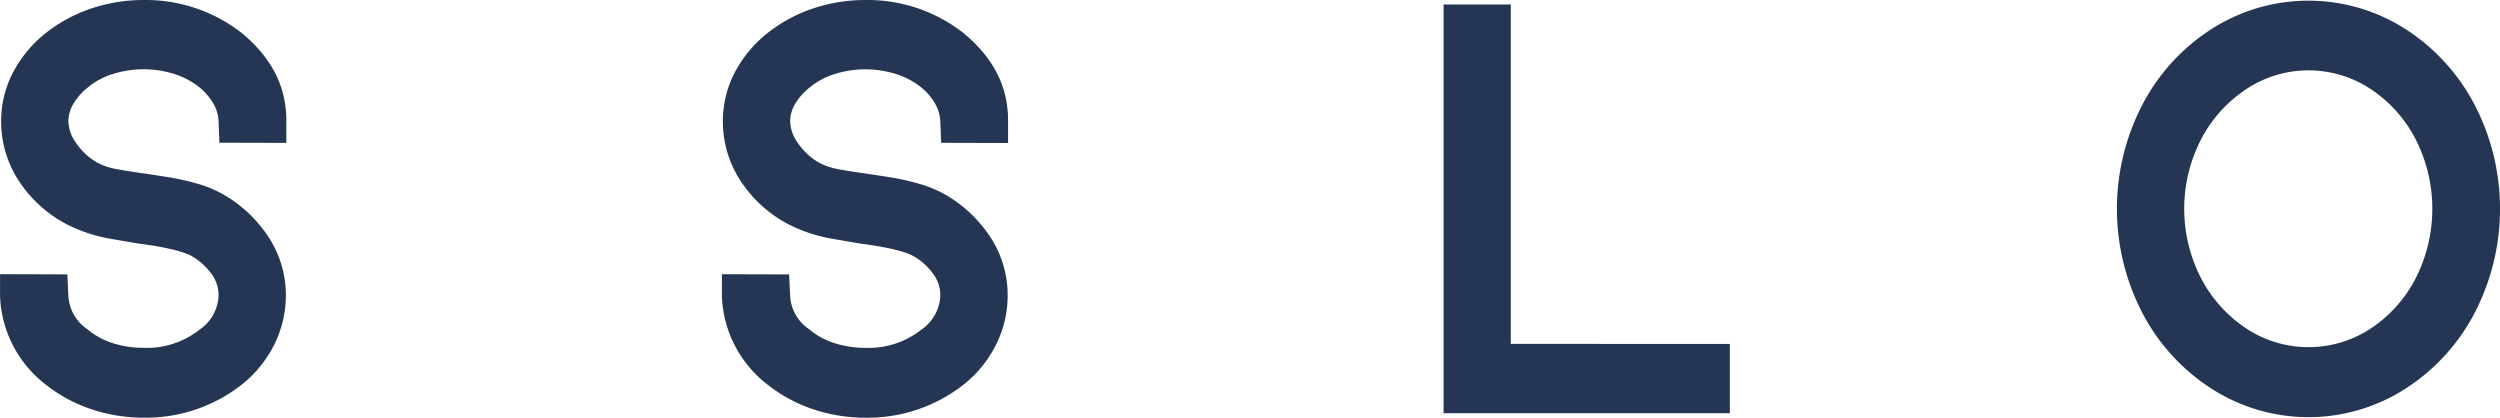 <svg xmlns="http://www.w3.org/2000/svg" width="252.893" height="42.255" viewBox="0 0 252.893 42.255">
  <g id="그룹_102" data-name="그룹 102" transform="translate(0.012 -0.001)">
    <path id="패스_1" data-name="패스 1" d="M-12.7,1474.848l-.025-.017a15.694,15.694,0,0,0-9.867-3.306,16.543,16.543,0,0,0-5.3.853,15.24,15.24,0,0,0-4.59,2.471,12.5,12.5,0,0,0-3.319,3.973,10.625,10.625,0,0,0-1.217,4.976,10.962,10.962,0,0,0,1.821,6.066,12.949,12.949,0,0,0,4.841,4.361,15.564,15.564,0,0,0,4.537,1.472c1.54.27,2.435.423,2.734.468,3.613.462,4.925,1.028,5.3,1.24a6.414,6.414,0,0,1,2.116,1.922,3.642,3.642,0,0,1,.646,2.06,4.349,4.349,0,0,1-1.941,3.492,8.572,8.572,0,0,1-5.632,1.828,10.243,10.243,0,0,1-3.165-.484,7.469,7.469,0,0,1-2.537-1.4,4.342,4.342,0,0,1-1.922-3.436l-.1-2.109-6.807-.021v2.234a11.826,11.826,0,0,0,4.656,8.962,15.107,15.107,0,0,0,4.582,2.465,16.6,16.6,0,0,0,5.3.854,15.706,15.706,0,0,0,9.889-3.327,12.066,12.066,0,0,0,3.319-4.077,11.227,11.227,0,0,0,1.166-4.984,10.713,10.713,0,0,0-1.668-5.751,13.532,13.532,0,0,0-4.465-4.329,12.008,12.008,0,0,0-2.819-1.2,24.458,24.458,0,0,0-3.1-.684l-1.865-.289c-1.335-.185-2.446-.359-3.3-.522a6.676,6.676,0,0,1-1.777-.591,6.3,6.3,0,0,1-2.206-2.01,3.874,3.874,0,0,1-.8-2.219,3.45,3.45,0,0,1,.457-1.683,6.013,6.013,0,0,1,1.558-1.774,7.285,7.285,0,0,1,2.461-1.319,10.378,10.378,0,0,1,6.259,0,7.876,7.876,0,0,1,2.5,1.326,6.035,6.035,0,0,1,1.471,1.728,3.915,3.915,0,0,1,.488,1.748l.082,2.143,6.771.019v-2.231c.006-3.466-1.478-6.376-4.528-8.9Z" transform="translate(37.121 -1471.521)" fill="#243654"/>
    <path id="패스_2" data-name="패스 2" d="M34.7,1474.848l-.02-.018a15.7,15.7,0,0,0-9.867-3.306,16.543,16.543,0,0,0-5.3.853,15.234,15.234,0,0,0-4.59,2.471,12.578,12.578,0,0,0-3.316,3.97,10.636,10.636,0,0,0-1.22,4.98,10.971,10.971,0,0,0,1.821,6.068,12.943,12.943,0,0,0,4.841,4.359,15.508,15.508,0,0,0,4.54,1.472c1.537.27,2.432.421,2.731.468,3.613.462,4.925,1.028,5.3,1.24a6.319,6.319,0,0,1,2.118,1.925,3.574,3.574,0,0,1,.644,2.058,4.358,4.358,0,0,1-1.937,3.492,8.575,8.575,0,0,1-5.634,1.828,10.2,10.2,0,0,1-3.164-.484,7.478,7.478,0,0,1-2.537-1.4,4.325,4.325,0,0,1-1.922-3.433l-.1-2.109-6.8-.021v2.235a11.816,11.816,0,0,0,4.656,8.962,15.115,15.115,0,0,0,4.579,2.464,16.592,16.592,0,0,0,5.3.854,15.716,15.716,0,0,0,9.889-3.327,11.987,11.987,0,0,0,3.314-4.073,11.14,11.14,0,0,0,1.169-4.988,10.744,10.744,0,0,0-1.665-5.751,13.592,13.592,0,0,0-4.466-4.328,12,12,0,0,0-2.819-1.193,23.578,23.578,0,0,0-3.1-.687l-1.865-.289c-1.335-.185-2.446-.359-3.3-.522a6.668,6.668,0,0,1-1.777-.592,6.4,6.4,0,0,1-2.206-2.01,3.88,3.88,0,0,1-.8-2.219,3.383,3.383,0,0,1,.454-1.683,5.973,5.973,0,0,1,1.563-1.778,7.265,7.265,0,0,1,2.457-1.316,10.341,10.341,0,0,1,6.259,0,7.771,7.771,0,0,1,2.5,1.329,5.853,5.853,0,0,1,1.466,1.728,3.84,3.84,0,0,1,.488,1.748l.082,2.143,6.771.019v-2.237c.008-3.468-1.476-6.379-4.531-8.9Z" transform="translate(62.725 -1471.521)" fill="#243654"/>
    <path id="패스_3" data-name="패스 3" d="M64.488,1471.81h-6.8v41.347H86.647v-7.008H64.488Z" transform="translate(88.327 -1471.36)" fill="#243654"/>
    <path id="패스_4" data-name="패스 4" d="M138.117,1482.135a20.187,20.187,0,0,0-7.03-7.707,18.2,18.2,0,0,0-19.594,0,20.117,20.117,0,0,0-7.026,7.706,22.822,22.822,0,0,0,0,20.98,20.194,20.194,0,0,0,7.029,7.708,18.133,18.133,0,0,0,19.594,0,20.134,20.134,0,0,0,7.029-7.708,22.855,22.855,0,0,0,0-20.975ZM132.1,1499.72v0a13.518,13.518,0,0,1-4.609,5.074,11.449,11.449,0,0,1-12.389,0,13.69,13.69,0,0,1-4.643-5.087,15.325,15.325,0,0,1,0-14.175,13.7,13.7,0,0,1,4.643-5.087,11.4,11.4,0,0,1,12.389,0,13.492,13.492,0,0,1,4.609,5.08,15.5,15.5,0,0,1,0,14.19Z" transform="translate(112.216 -1471.497)" fill="#243654"/>
  </g>
</svg>
